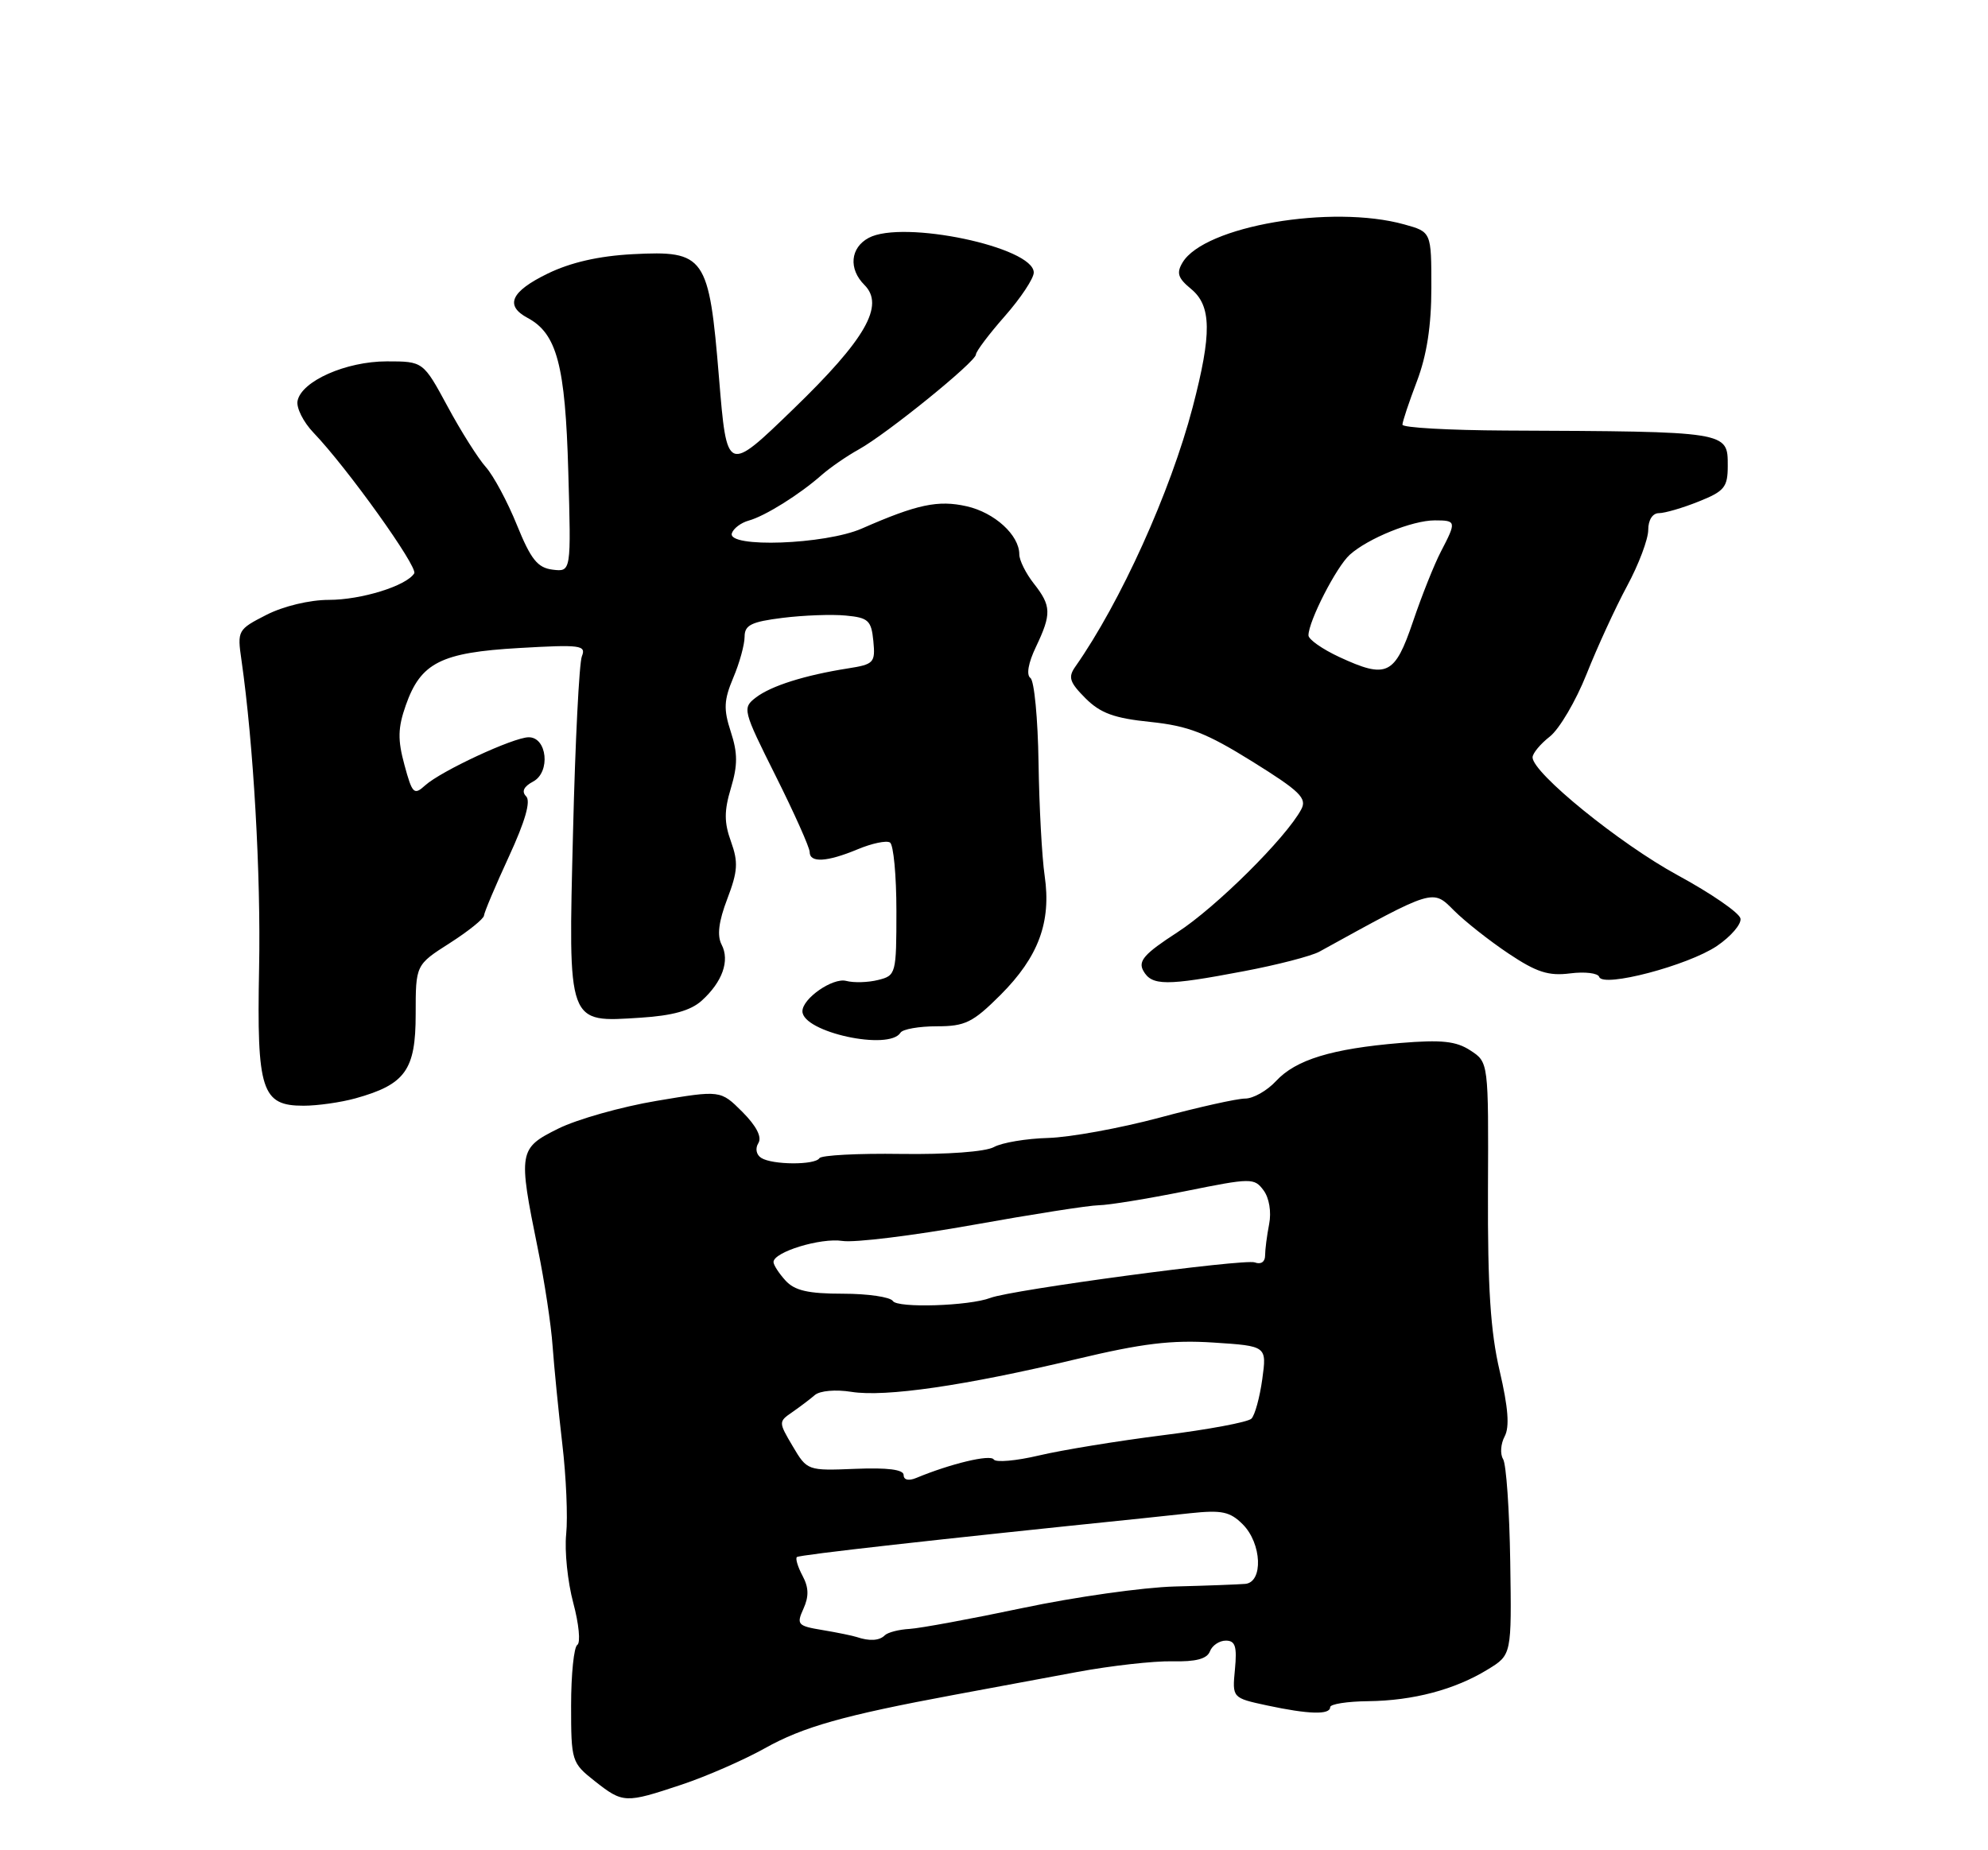 <?xml version="1.0" encoding="UTF-8" standalone="no"?>
<!DOCTYPE svg PUBLIC "-//W3C//DTD SVG 1.1//EN" "http://www.w3.org/Graphics/SVG/1.1/DTD/svg11.dtd" >
<svg xmlns="http://www.w3.org/2000/svg" xmlns:xlink="http://www.w3.org/1999/xlink" version="1.1" viewBox="0 0 275 256">
 <g >
 <path fill="currentColor"
d=" M 94.28 246.93 C 97.70 245.79 102.87 243.53 105.77 241.91 C 111.11 238.92 116.68 237.35 132.00 234.50 C 136.68 233.64 144.32 232.21 149.00 231.34 C 153.68 230.47 159.59 229.81 162.15 229.86 C 165.41 229.94 166.97 229.53 167.37 228.48 C 167.68 227.67 168.67 227.00 169.57 227.00 C 170.88 227.00 171.13 227.81 170.83 230.97 C 170.45 234.93 170.45 234.93 175.28 235.97 C 181.03 237.20 184.00 237.29 184.00 236.21 C 184.00 235.78 186.36 235.41 189.25 235.38 C 195.48 235.31 201.26 233.78 205.80 230.99 C 209.11 228.97 209.11 228.97 208.91 216.06 C 208.80 208.96 208.36 202.58 207.92 201.88 C 207.49 201.18 207.59 199.77 208.14 198.74 C 208.84 197.43 208.63 194.75 207.45 189.69 C 206.18 184.28 205.78 178.11 205.83 164.74 C 205.91 146.98 205.91 146.98 203.41 145.35 C 201.43 144.05 199.43 143.84 193.71 144.31 C 184.23 145.10 179.25 146.62 176.51 149.58 C 175.28 150.91 173.36 152.00 172.24 152.00 C 171.13 152.00 165.78 153.19 160.36 154.65 C 154.94 156.10 148.03 157.36 145.00 157.45 C 141.97 157.53 138.59 158.10 137.49 158.71 C 136.31 159.36 131.01 159.75 124.64 159.66 C 118.68 159.57 113.60 159.84 113.35 160.25 C 112.74 161.22 106.85 161.19 105.30 160.21 C 104.61 159.77 104.44 158.90 104.91 158.15 C 105.42 157.32 104.63 155.79 102.69 153.84 C 99.67 150.83 99.67 150.83 90.81 152.32 C 85.93 153.14 79.82 154.87 77.22 156.16 C 71.74 158.88 71.66 159.33 74.39 172.74 C 75.32 177.27 76.24 183.34 76.44 186.24 C 76.65 189.13 77.25 195.22 77.78 199.76 C 78.32 204.31 78.56 209.93 78.32 212.26 C 78.08 214.59 78.52 218.87 79.30 221.78 C 80.08 224.68 80.33 227.29 79.86 227.59 C 79.39 227.88 79.00 231.66 79.00 235.99 C 79.00 243.67 79.08 243.91 82.25 246.42 C 86.19 249.52 86.47 249.53 94.28 246.93 Z  M 49.17 151.97 C 56.07 150.05 57.50 148.06 57.50 140.34 C 57.50 133.50 57.50 133.50 62.20 130.50 C 64.78 128.85 66.92 127.13 66.95 126.68 C 66.98 126.24 68.53 122.56 70.39 118.53 C 72.65 113.63 73.45 110.85 72.78 110.18 C 72.12 109.52 72.44 108.83 73.76 108.13 C 76.18 106.83 75.69 101.99 73.13 102.01 C 71.03 102.02 61.01 106.68 58.82 108.66 C 57.27 110.07 57.03 109.84 55.95 105.85 C 55.00 102.36 55.03 100.72 56.13 97.59 C 58.20 91.69 60.99 90.28 71.83 89.66 C 80.32 89.17 81.11 89.27 80.49 90.81 C 80.12 91.74 79.57 102.64 79.27 115.03 C 78.60 141.97 78.42 141.46 88.62 140.81 C 93.02 140.53 95.54 139.83 97.06 138.46 C 99.93 135.87 100.98 132.92 99.82 130.70 C 99.17 129.45 99.41 127.50 100.61 124.36 C 102.06 120.55 102.14 119.29 101.12 116.45 C 100.16 113.80 100.16 112.20 101.11 109.03 C 102.06 105.86 102.05 104.19 101.09 101.25 C 100.07 98.12 100.13 96.88 101.43 93.78 C 102.30 91.74 103.00 89.18 103.00 88.10 C 103.00 86.49 103.92 86.03 108.25 85.49 C 111.14 85.13 115.08 84.98 117.00 85.17 C 120.12 85.46 120.53 85.85 120.81 88.69 C 121.10 91.69 120.89 91.92 117.31 92.48 C 111.34 93.42 106.67 94.89 104.56 96.51 C 102.67 97.96 102.75 98.26 107.31 107.38 C 109.89 112.54 112.00 117.27 112.00 117.88 C 112.00 119.42 114.39 119.28 118.64 117.51 C 120.60 116.69 122.61 116.26 123.11 116.57 C 123.60 116.87 124.00 121.13 124.00 126.04 C 124.00 134.74 123.94 134.98 121.48 135.59 C 120.10 135.94 118.11 136.00 117.05 135.72 C 115.20 135.24 111.00 138.15 111.00 139.92 C 111.00 142.81 123.00 145.43 124.57 142.88 C 124.87 142.40 127.13 142.00 129.59 142.00 C 133.52 142.00 134.57 141.48 138.40 137.66 C 143.66 132.39 145.44 127.59 144.51 121.19 C 144.13 118.61 143.75 111.55 143.66 105.50 C 143.57 99.45 143.07 94.19 142.54 93.81 C 141.95 93.39 142.24 91.72 143.29 89.53 C 145.48 84.93 145.44 83.83 143.00 80.73 C 141.90 79.33 141.00 77.52 141.00 76.70 C 141.00 74.04 137.58 70.92 133.72 70.05 C 129.77 69.16 126.87 69.77 119.22 73.13 C 114.16 75.35 100.55 75.84 101.24 73.78 C 101.46 73.11 102.51 72.32 103.57 72.03 C 105.82 71.41 110.58 68.44 113.64 65.74 C 114.82 64.70 117.14 63.10 118.80 62.18 C 122.72 60.00 135.00 50.04 135.00 49.05 C 135.00 48.63 136.80 46.24 139.00 43.74 C 141.20 41.24 143.00 38.52 143.00 37.71 C 143.00 34.19 124.89 30.38 120.17 32.91 C 117.62 34.27 117.35 37.21 119.58 39.43 C 122.41 42.26 119.74 46.93 109.75 56.59 C 100.55 65.50 100.55 65.50 99.46 52.28 C 98.07 35.40 97.54 34.65 87.51 35.17 C 82.82 35.42 78.93 36.31 75.75 37.86 C 70.66 40.34 69.79 42.28 72.99 43.99 C 77.04 46.16 78.20 50.54 78.61 65.23 C 79.01 79.13 79.01 79.13 76.45 78.82 C 74.36 78.56 73.44 77.41 71.50 72.63 C 70.20 69.41 68.26 65.81 67.21 64.63 C 66.16 63.46 63.77 59.69 61.92 56.25 C 58.54 50.00 58.54 50.00 53.50 50.00 C 47.87 50.00 41.70 52.73 41.16 55.47 C 40.97 56.42 41.96 58.39 43.35 59.85 C 48.03 64.73 57.84 78.45 57.30 79.33 C 56.23 81.06 49.98 83.00 45.49 83.00 C 42.84 83.00 39.21 83.87 36.86 85.07 C 32.88 87.10 32.81 87.24 33.40 91.32 C 35.06 102.88 36.10 121.01 35.84 134.00 C 35.51 150.89 36.19 153.00 41.99 152.99 C 43.92 152.99 47.15 152.53 49.17 151.97 Z  M 172.00 134.39 C 176.68 133.51 181.40 132.28 182.50 131.68 C 198.41 122.91 198.15 122.99 201.12 125.97 C 202.65 127.50 206.06 130.19 208.70 131.95 C 212.56 134.53 214.22 135.06 217.20 134.68 C 219.24 134.42 221.05 134.64 221.22 135.17 C 221.73 136.69 233.50 133.59 237.50 130.89 C 239.44 129.57 240.91 127.86 240.76 127.09 C 240.62 126.31 236.70 123.61 232.06 121.09 C 224.06 116.74 212.00 106.94 212.00 104.79 C 212.00 104.24 213.07 102.94 214.39 101.91 C 215.70 100.88 217.99 96.99 219.47 93.27 C 220.95 89.54 223.47 84.06 225.08 81.07 C 226.69 78.09 228.00 74.60 228.00 73.32 C 228.00 71.94 228.60 71.00 229.48 71.00 C 230.29 71.00 232.77 70.28 234.98 69.39 C 238.54 67.97 239.00 67.41 239.00 64.46 C 239.00 59.67 239.20 59.71 208.25 59.57 C 200.41 59.53 194.00 59.17 194.00 58.76 C 194.00 58.35 194.90 55.65 196.00 52.76 C 197.37 49.15 198.00 45.08 198.00 39.80 C 198.00 32.09 198.00 32.09 194.25 31.05 C 184.21 28.26 166.62 31.28 163.59 36.31 C 162.71 37.77 162.94 38.48 164.75 39.97 C 167.60 42.31 167.65 46.13 164.98 56.35 C 161.90 68.09 155.01 83.32 148.75 92.24 C 147.72 93.70 147.95 94.40 150.15 96.61 C 152.22 98.68 154.13 99.38 159.15 99.89 C 164.39 100.44 166.88 101.41 173.24 105.37 C 179.84 109.48 180.83 110.45 180.00 111.99 C 177.91 115.91 168.20 125.55 162.86 129.00 C 158.28 131.97 157.40 132.97 158.16 134.33 C 159.33 136.41 161.33 136.42 172.00 134.39 Z  M 118.50 226.50 C 117.95 226.32 115.83 225.88 113.79 225.54 C 110.33 224.97 110.15 224.77 111.14 222.59 C 111.91 220.89 111.88 219.65 111.02 218.04 C 110.37 216.82 110.01 215.65 110.23 215.44 C 110.53 215.13 129.75 212.98 158.00 210.08 C 158.82 209.99 161.82 209.68 164.66 209.37 C 169.01 208.91 170.15 209.15 171.91 210.91 C 174.55 213.55 174.77 218.93 172.25 219.15 C 171.29 219.23 166.90 219.40 162.50 219.51 C 158.10 219.63 148.65 220.97 141.50 222.48 C 134.35 223.99 127.29 225.29 125.82 225.38 C 124.34 225.46 122.81 225.86 122.40 226.26 C 121.65 227.02 120.27 227.10 118.50 226.50 Z  M 125.00 204.09 C 125.00 203.33 122.78 203.05 118.33 203.23 C 111.71 203.50 111.65 203.48 109.66 200.11 C 107.69 196.78 107.68 196.70 109.58 195.40 C 110.63 194.67 112.05 193.60 112.72 193.02 C 113.42 192.42 115.61 192.23 117.78 192.58 C 122.47 193.33 133.49 191.73 148.90 188.05 C 158.03 185.87 162.07 185.38 167.87 185.76 C 175.24 186.24 175.24 186.24 174.61 190.83 C 174.26 193.35 173.59 195.81 173.11 196.29 C 172.63 196.77 167.13 197.80 160.87 198.58 C 154.62 199.37 146.90 200.63 143.73 201.38 C 140.56 202.13 137.73 202.38 137.46 201.93 C 137.00 201.20 131.49 202.52 126.75 204.49 C 125.69 204.93 125.00 204.77 125.00 204.09 Z  M 123.51 180.01 C 123.16 179.46 120.05 179.00 116.60 179.00 C 111.78 179.00 109.92 178.57 108.65 177.17 C 107.74 176.17 107.00 175.02 107.00 174.62 C 107.00 173.23 113.53 171.23 116.54 171.70 C 118.21 171.96 126.31 170.96 134.54 169.49 C 142.77 168.01 150.62 166.78 152.00 166.76 C 153.38 166.74 158.76 165.86 163.98 164.81 C 173.09 162.97 173.50 162.96 174.79 164.70 C 175.57 165.75 175.89 167.69 175.56 169.37 C 175.25 170.96 175.00 172.92 175.00 173.73 C 175.00 174.60 174.41 174.99 173.58 174.67 C 172.17 174.13 139.90 178.46 137.00 179.58 C 134.09 180.70 124.13 181.02 123.51 180.01 Z  M 185.25 90.90 C 182.91 89.81 181.00 88.47 181.00 87.91 C 181.00 85.97 184.85 78.44 186.71 76.76 C 189.23 74.49 195.36 72.00 198.47 72.00 C 201.46 72.00 201.49 72.15 199.33 76.30 C 198.41 78.06 196.67 82.42 195.46 86.00 C 192.94 93.43 191.85 93.96 185.25 90.90 Z "/>
</g>
</svg>